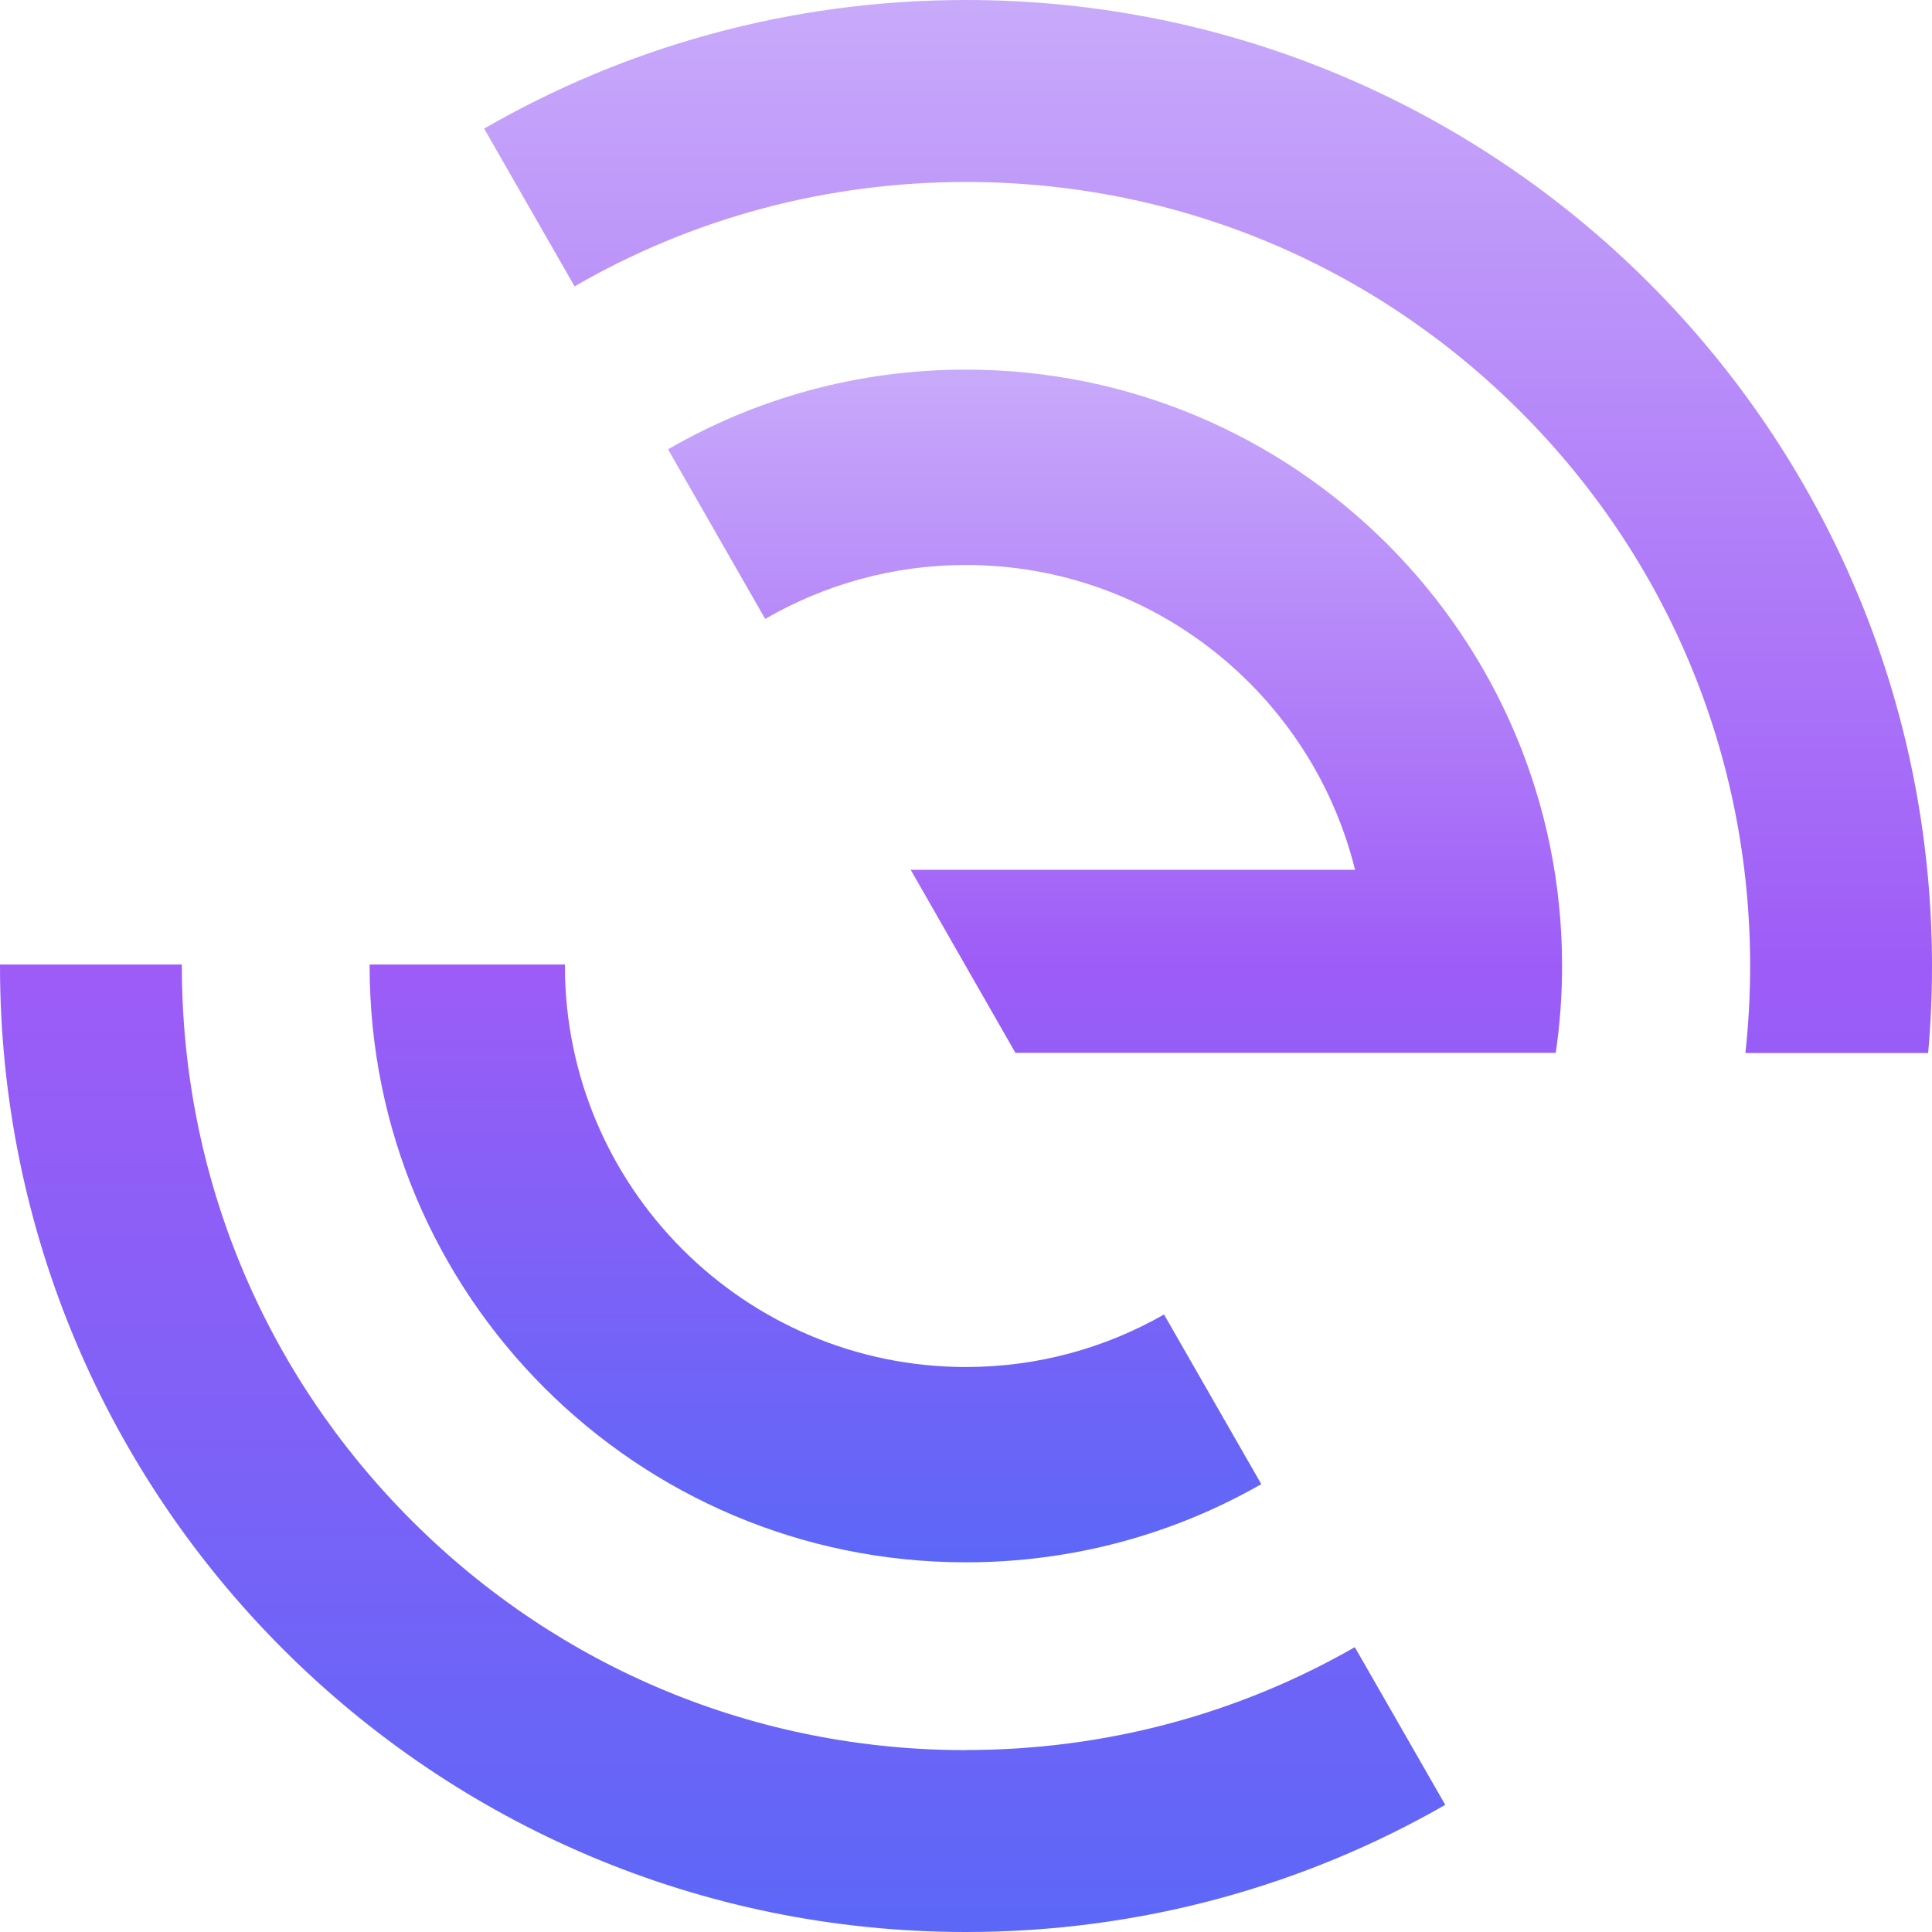 <svg width="32" height="32" viewBox="0 0 32 32" fill="none" xmlns="http://www.w3.org/2000/svg">
<path d="M15.999 0C13.092 0 10.367 0.775 8.019 2.13L9.517 4.743C11.466 3.614 13.687 3.014 16.001 3.014C19.47 3.014 22.73 4.365 25.184 6.818C27.637 9.272 28.988 12.532 28.988 16.002C28.988 16.486 28.961 16.967 28.909 17.441H31.936C31.979 16.967 32 16.488 32 16.002C31.999 7.164 24.835 0 15.999 0ZM15.999 28.988C12.53 28.988 9.269 27.637 6.816 25.183C4.363 22.729 3.012 19.469 3.012 15.999V15.975H0V15.999C0 24.836 7.163 32 15.999 32C18.888 32 21.599 31.235 23.938 29.894L22.44 27.282C20.5 28.395 18.294 28.986 15.999 28.986V28.988Z" fill="url(#paint0_linear_466_498)"/>
<path d="M15.999 6.122C14.202 6.122 12.517 6.601 11.065 7.442L12.674 10.251C13.652 9.684 14.789 9.358 15.998 9.358C19.11 9.358 21.729 11.511 22.444 14.407H15.084L16.819 17.439H25.768C25.837 16.968 25.873 16.488 25.873 15.999C25.873 10.544 21.452 6.122 15.998 6.122H15.999ZM15.999 22.642C12.337 22.642 9.357 19.662 9.357 15.999V15.975H6.122V15.999C6.122 21.455 10.543 25.877 15.998 25.877C17.779 25.877 19.448 25.407 20.891 24.582L19.28 21.772C18.313 22.325 17.192 22.642 15.998 22.642H15.999Z" fill="url(#paint1_linear_466_498)"/>
<defs>
<linearGradient id="paint0_linear_466_498" x1="16" y1="0" x2="16" y2="32" gradientUnits="userSpaceOnUse">
<stop stop-color="#C8AAFA"/>
<stop offset="0.5" stop-color="#9E5CF7"/>
<stop offset="1" stop-color="#5C67F7"/>
</linearGradient>
<linearGradient id="paint1_linear_466_498" x1="15.998" y1="6.122" x2="15.998" y2="25.877" gradientUnits="userSpaceOnUse">
<stop stop-color="#C8AAFA"/>
<stop offset="0.5" stop-color="#9E5CF7"/>
<stop offset="1" stop-color="#5C67F7"/>
</linearGradient>
</defs>
</svg>
